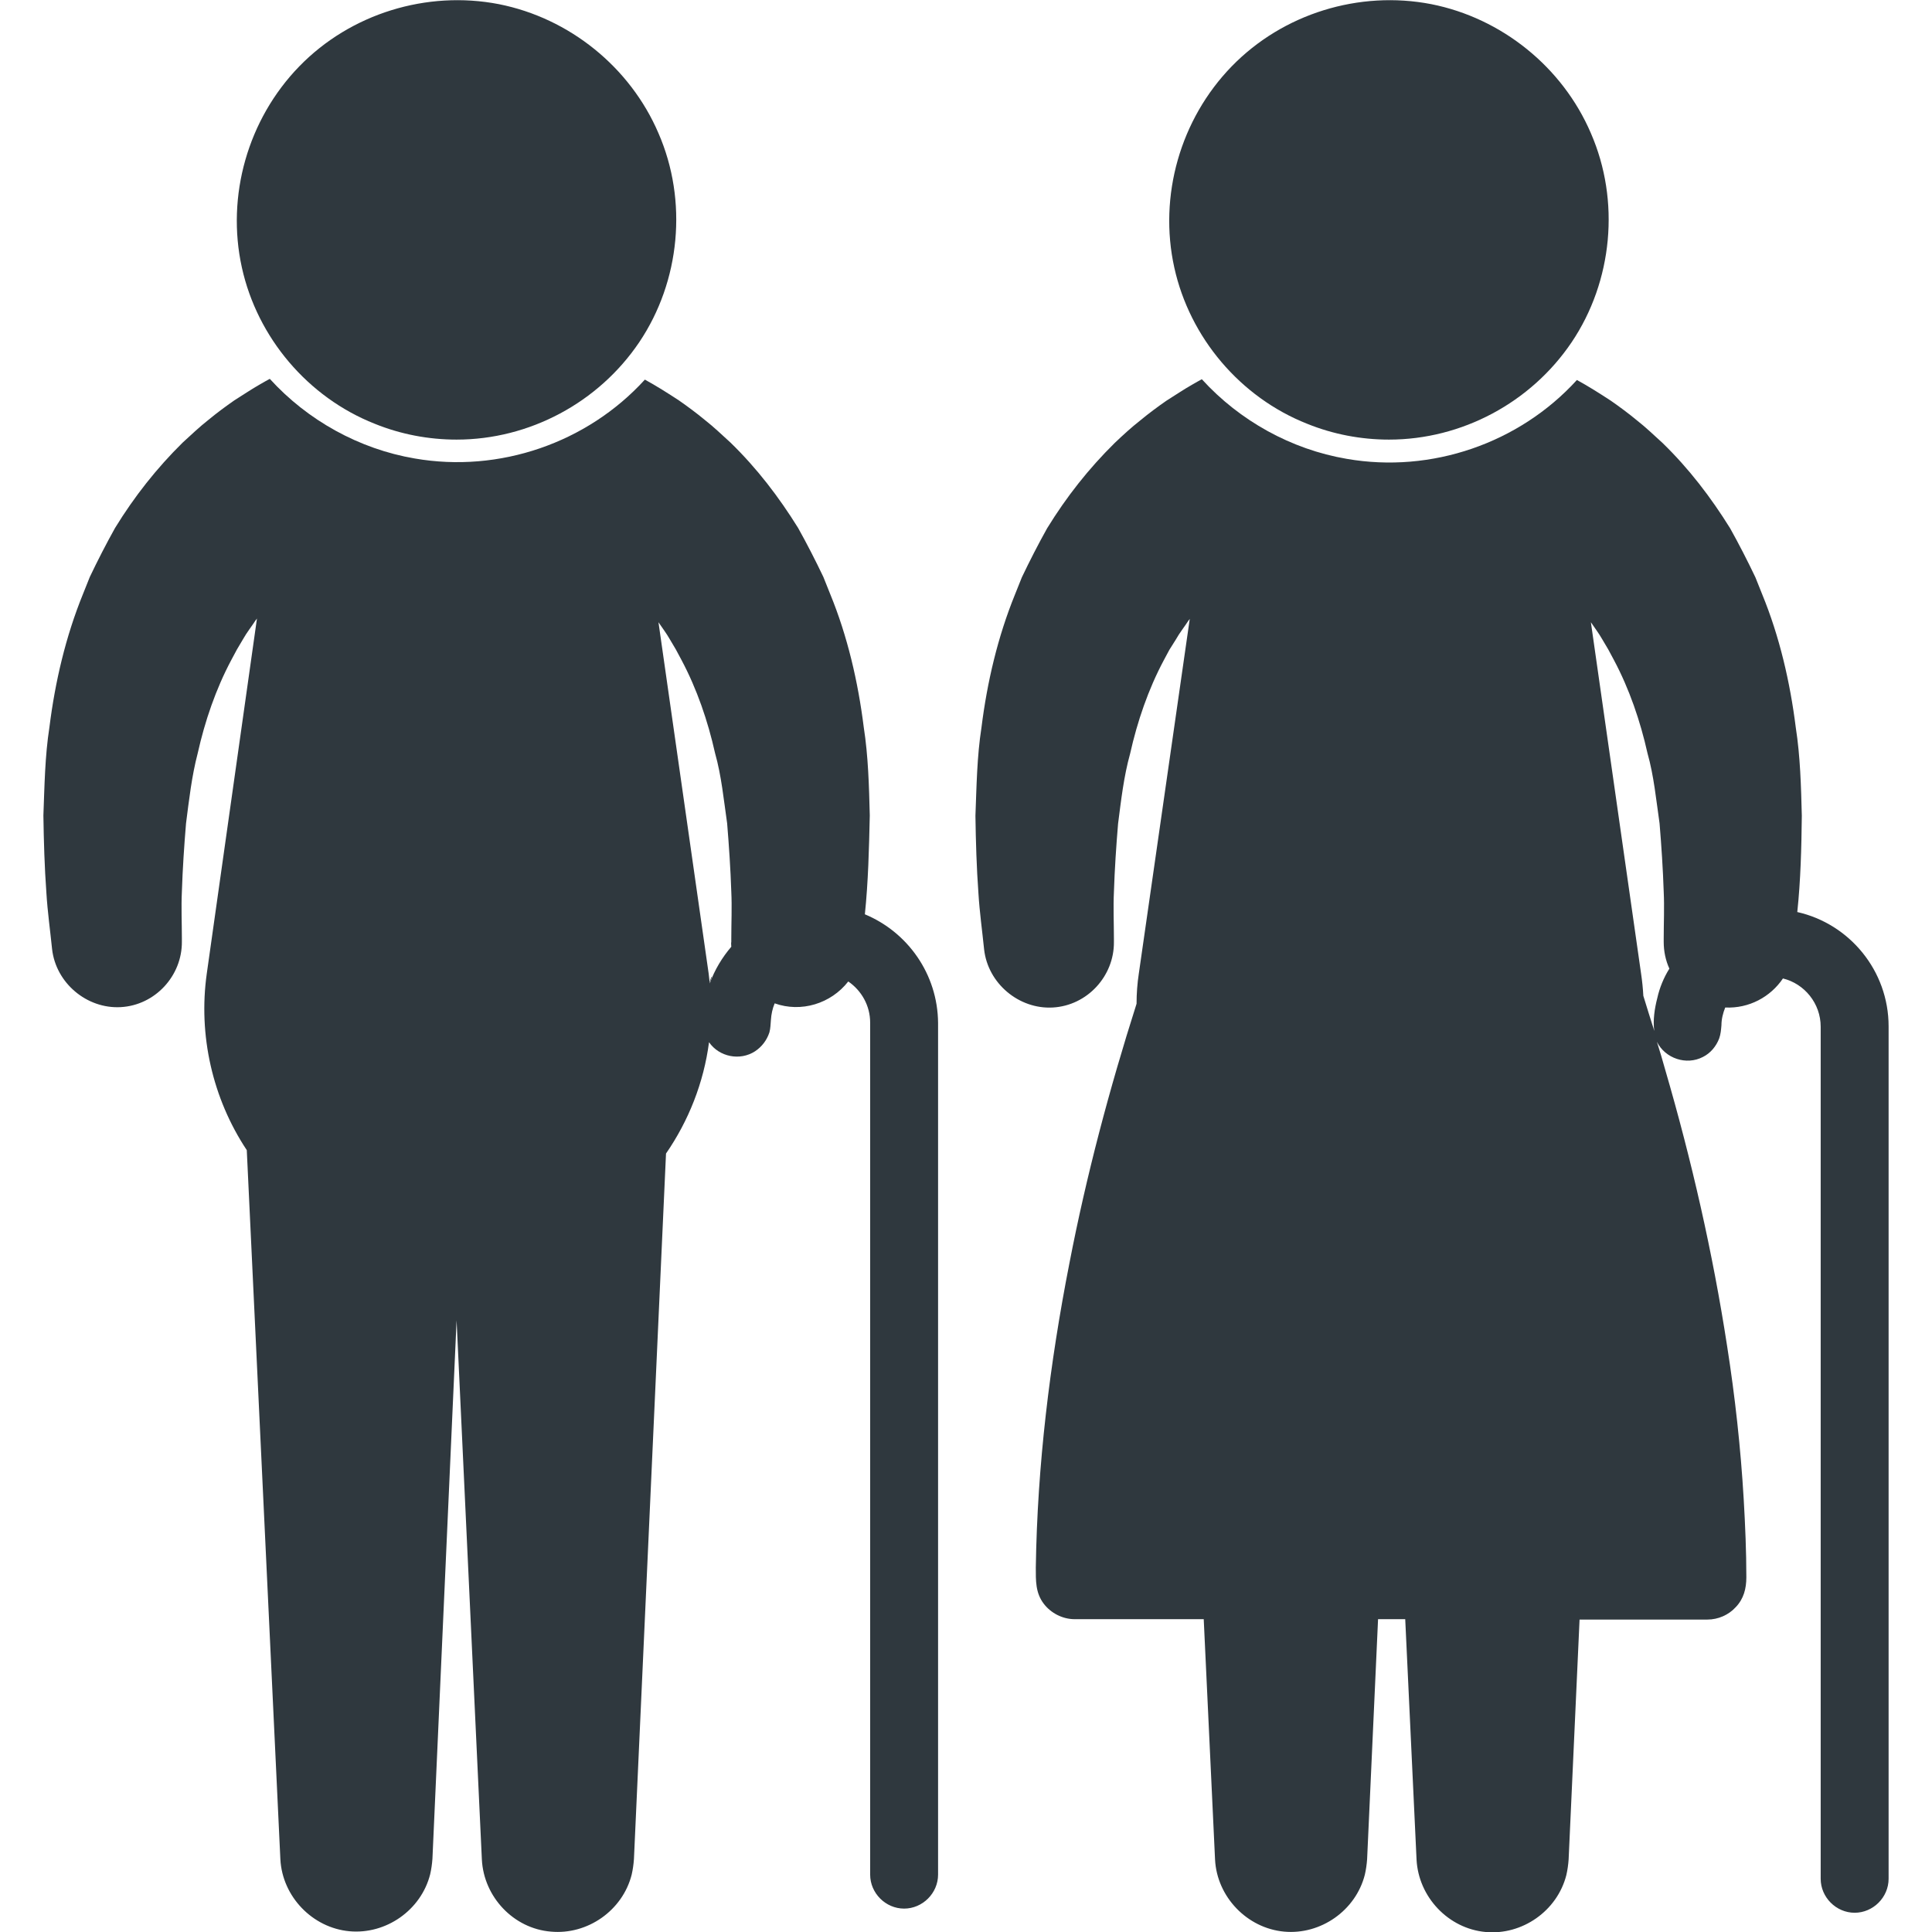 <?xml version="1.0" encoding="utf-8"?>
<!-- Generator: Adobe Illustrator 18.1.1, SVG Export Plug-In . SVG Version: 6.00 Build 0)  -->
<svg version="1.1" id="Capa_1" xmlns="http://www.w3.org/2000/svg" xmlns:xlink="http://www.w3.org/1999/xlink" x="0px" y="0px"
	 viewBox="-49 141 512 512" enable-background="new -49 141 512 512" xml:space="preserve">
<g>
	<g>
		<path fill="#2F383E" d="M72,257.5c19.3,0,37.6-9.8,48.4-25.8c10.9-16.2,12.9-37.5,5.1-55.4c-7.5-17.5-23.6-30.5-42.3-34.2
			c-19.1-3.7-39.3,2.5-52.9,16.5c-13.6,14-19.4,34.3-15.2,53.3c4.1,18.6,17.5,34.4,35.2,41.4C57.2,256.1,64.6,257.5,72,257.5z"/>
		<g>
			<path fill="#2F383E" d="M139.1,401.6C140.4,398,139,400.7,139.1,401.6L139.1,401.6z"/>
			<path fill="#2F383E" d="M180.2,383.3c0.9-8.7,1.1-17.4,1.3-26.2c-0.2-7.8-0.4-15.7-1.6-23.4c-1.5-12-4.3-24.1-8.9-35.3l-1.8-4.5
				c-2.1-4.4-4.3-8.7-6.7-13c-5.1-8.2-10.9-15.8-17.9-22.6c-2.3-2.1-4.5-4.2-6.8-6c-2.3-1.9-4.6-3.6-6.9-5.2c-2.9-1.9-5.9-3.8-9-5.5
				c-15.3,16.8-38.6,24.8-61,20.9c-14.7-2.5-28.4-10.1-38.4-21.1c-0.8,0.4-1.6,0.9-2.5,1.4c-2.3,1.3-4.5,2.8-6.9,4.3
				c-2.3,1.6-4.6,3.3-6.9,5.2c-2.3,1.8-4.5,3.9-6.8,6c-6.9,6.8-12.8,14.3-17.9,22.6c-2.4,4.3-4.6,8.6-6.7,13l-1.8,4.5
				c-4.6,11.3-7.4,23.3-8.9,35.3c-1.2,7.7-1.3,15.6-1.6,23.4c0.1,6.9,0.3,13.7,0.8,20.6c0.3,4.9,1,9.9,1.5,14.8
				c1,9,9.2,15.9,18.2,15.4c9.1-0.5,16.3-8.3,16.2-17.4l0-0.8c0-4.1-0.2-8.3,0-12.4c0.2-6.1,0.6-12.1,1.1-18.1
				c0.8-6.2,1.5-12.5,3.1-18.6c1.9-8.5,4.8-17,8.9-24.7l1.5-2.8l1.6-2.7c1-1.8,2.3-3.4,3.4-5.1c0.1-0.1,0.2-0.2,0.3-0.4L5.8,399
				c-2.3,16.3,1.5,33.1,10.6,46.8l8.9,187.9c0.5,9.9,8.5,18.2,18.3,19.1c9.7,0.9,19-5.6,21.4-15.1c0.3-1.3,0.5-2.7,0.6-4.1L72,490.9
				l6.7,142.9c0.5,9.9,8.4,18.3,18.3,19.1c9.7,0.9,19-5.6,21.4-15.1c0.3-1.3,0.5-2.7,0.6-4.1l8.5-187c6-8.7,10-18.8,11.4-29.5
				c2.7,3.9,8.2,5,12.2,2.4c1.8-1.2,3.1-2.9,3.8-5c0.3-1.1,0.3-2.2,0.4-3.3c0.1-1.5,0.4-3,1-4.4c7,2.5,14.9,0.1,19.5-5.8
				c3.5,2.4,5.8,6.4,5.8,10.9v225.8c0,4.9,4.1,9,9,9s9-4.1,9-9V412.1C199.5,399.1,191.5,388,180.2,383.3z M144.8,391.9
				c-2.4,2.8-4.4,6.1-5.7,9.7c-0.1-0.9-0.2-1.7-0.3-2.6l-13.3-93.1c1,1.5,2.1,2.9,3,4.5l1.6,2.7l1.5,2.8c4.1,7.7,7,16.2,8.9,24.7
				c1.7,6,2.3,12.4,3.2,18.6c0.5,6.1,0.9,12.1,1.1,18.1c0.2,4.1,0,8.3,0,12.4l0,0.9C144.7,391,144.8,391.4,144.8,391.9z"/>
		</g>
		<path fill="#2F383E" d="M319.1,257.5c19.3,0,37.6-9.8,48.4-25.8c10.9-16.2,12.9-37.5,5.1-55.4c-7.5-17.5-23.6-30.5-42.3-34.2
			c-19.1-3.7-39.3,2.5-52.9,16.5c-13.6,14-19.4,34.3-15.2,53.3c4.1,18.6,17.5,34.4,35.2,41.4C304.3,256.1,311.7,257.5,319.1,257.5z"
			/>
		<g>
			<path fill="#2F383E" d="M427.3,382.7c0.9-8.5,1.1-17,1.2-25.5c-0.2-7.8-0.4-15.7-1.6-23.4c-1.5-12-4.3-24.1-8.9-35.3l-1.8-4.5
				c-2.1-4.4-4.3-8.7-6.7-13c-5.1-8.2-10.9-15.8-17.9-22.6c-2.3-2.1-4.5-4.2-6.8-6c-2.3-1.9-4.6-3.6-6.9-5.2c-2.9-1.9-5.9-3.8-9-5.5
				c-15.3,16.8-38.6,24.8-61,20.9c-14.7-2.5-28.4-10.1-38.4-21.1c-0.8,0.4-1.6,0.9-2.5,1.4c-2.3,1.3-4.5,2.8-6.9,4.3
				c-2.3,1.6-4.6,3.3-6.9,5.2c-2.3,1.8-4.6,3.9-6.8,6c-6.9,6.8-12.8,14.3-17.9,22.6c-2.4,4.3-4.6,8.6-6.7,13l-1.8,4.5
				c-4.6,11.3-7.4,23.3-8.9,35.3c-1.2,7.7-1.3,15.6-1.6,23.4c0.1,6.9,0.3,13.7,0.8,20.6c0.3,4.9,1,9.9,1.5,14.8
				c1,9,9.2,15.9,18.2,15.4c9.1-0.5,16.3-8.3,16.2-17.4l0-0.8c0-4.1-0.2-8.3,0-12.4c0.2-6.1,0.6-12.1,1.1-18.1
				c0.8-6.2,1.5-12.5,3.2-18.6c1.9-8.5,4.8-17,8.9-24.7l1.5-2.8l1.7-2.7c1-1.8,2.3-3.4,3.4-5.1c0.1-0.1,0.2-0.2,0.3-0.4l-13.5,94
				c-0.4,2.6-0.6,5.3-0.6,8c-7.2,22.6-13.3,45.5-17.8,68.8c-5.2,26.5-8.5,53.5-8.9,80.6c0,3.5-0.1,6.7,2.1,9.6
				c1.9,2.5,5,4.1,8.2,4.1H270l3,63.7c0.5,9.9,8.5,18.2,18.3,19.1c9.7,0.9,19-5.6,21.4-15.1c0.3-1.3,0.5-2.7,0.6-4.1l2.9-63.6h7.2
				l3,63.7c0.5,9.9,8.4,18.3,18.3,19.2c9.7,0.9,19-5.6,21.4-15.1c0.3-1.3,0.5-2.7,0.6-4.1l2.9-63.6h33.9c2.8,0,5.6-1.2,7.5-3.3
				c2.1-2.2,2.8-4.9,2.8-7.9c0-6.9-0.3-13.8-0.7-20.7c-0.8-13.6-2.3-27.2-4.4-40.6c-3.8-24.7-9.4-49.2-16.4-73.2
				c-0.7-2.5-1.4-4.9-2.2-7.4c2.2,4.4,7.8,6.3,12.2,4c2-1,3.5-2.8,4.3-4.9c0.4-1.1,0.5-2.3,0.6-3.5c0-1.6,0.4-3.2,1-4.7
				c6.3,0.3,12-2.8,15.3-7.7c5.7,1.4,10,6.6,10,12.8v225.8c0,4.9,4.1,9,9,9c4.9,0,9-4.1,9-9V413
				C451.5,398.2,441.1,385.8,427.3,382.7z M390.2,405.5c-0.7,2.7-1.2,5.9-0.8,8.7c-1-3.2-2-6.3-2.9-9.3c-0.1-1.9-0.3-3.9-0.6-5.9
				l-13.3-93.1c1,1.5,2.1,2.9,3,4.5l1.6,2.7l1.5,2.8c4.1,7.7,7,16.2,8.9,24.7c1.7,6,2.3,12.4,3.2,18.6c0.5,6,0.9,12.1,1.1,18.1
				c0.2,4.1,0,8.3,0,12.4l0,0.9c0,2.5,0.5,4.9,1.5,7.1C391.9,400.1,390.8,402.8,390.2,405.5z"/>
			<path fill="#2F383E" d="M389.3,414.2C389.3,413.8,388.4,411,389.3,414.2L389.3,414.2z"/>
		</g>
	</g>
</g>
</svg>
